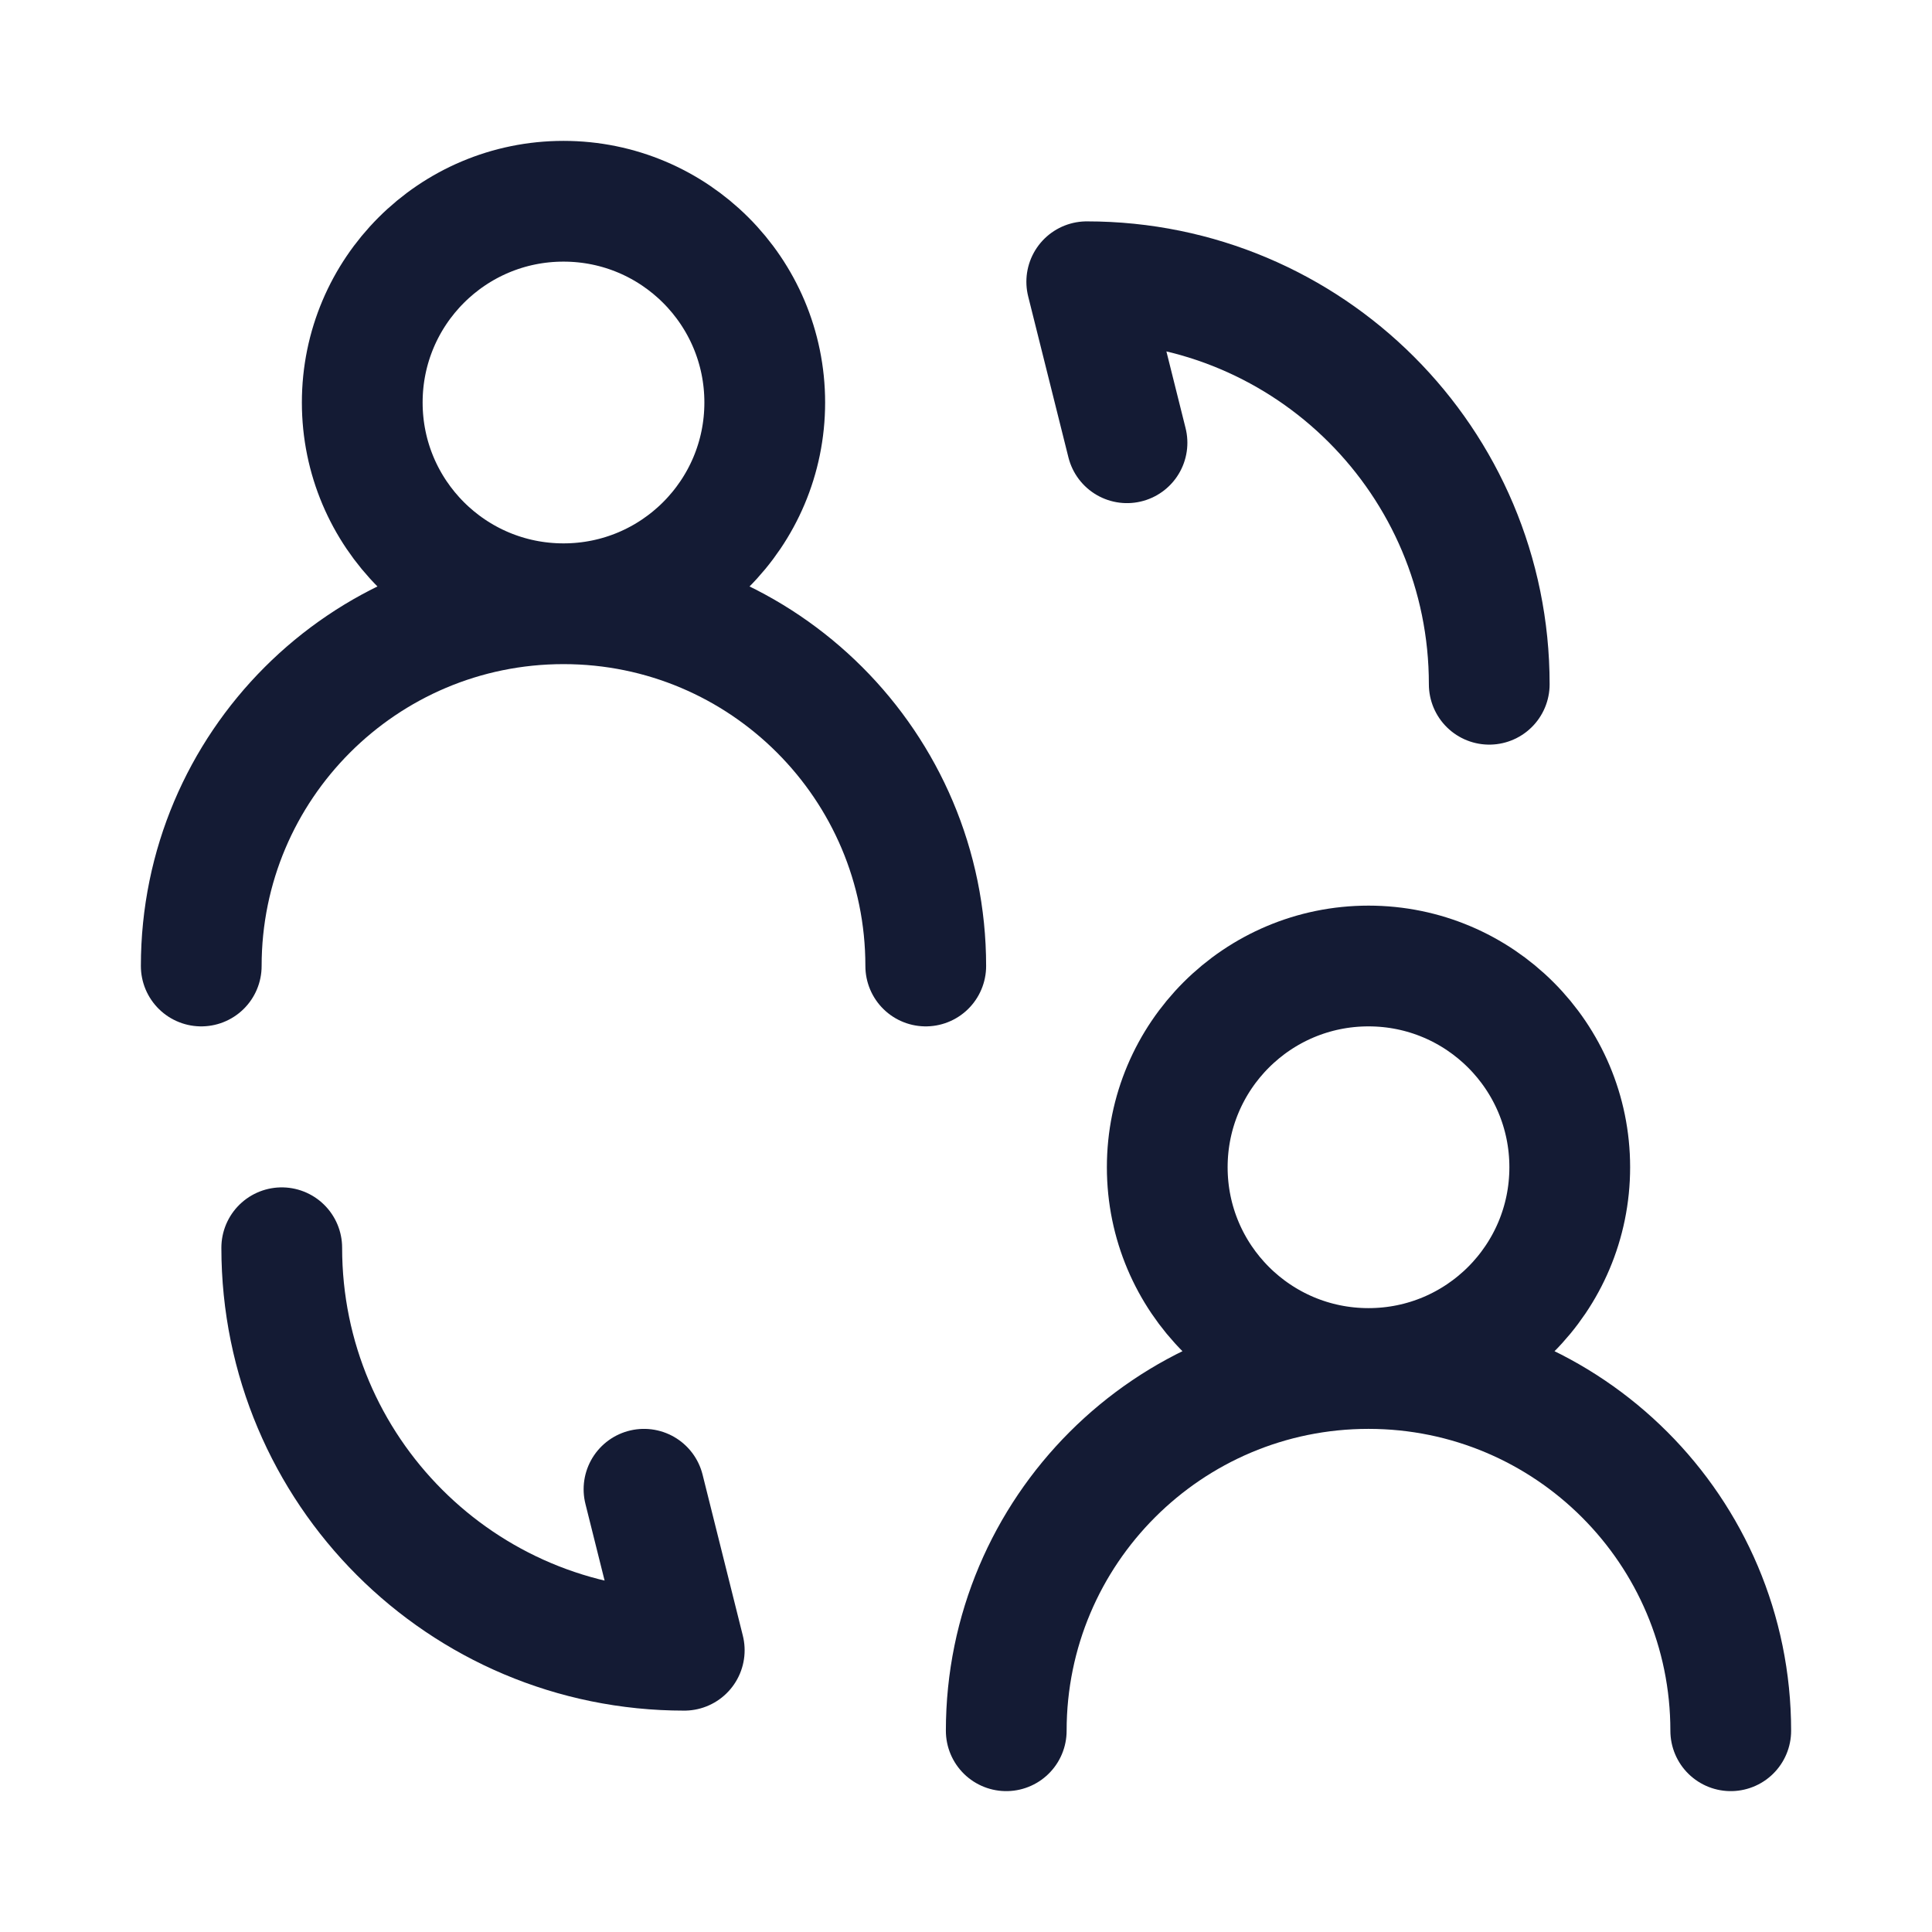 <svg width="24" height="24" viewBox="0 0 24 24" fill="none" xmlns="http://www.w3.org/2000/svg">
<path d="M17 17C15.619 17 14.5 15.881 14.5 14.5C14.5 13.119 15.619 12 17 12C18.381 12 19.5 13.119 19.5 14.5C19.5 15.881 18.381 17 17 17ZM17 17C19.485 17 21.5 19.015 21.5 21.5M17 17C14.515 17 12.5 19.015 12.5 21.5" stroke="#141B34" stroke-width="1.5" stroke-linecap="round" stroke-linejoin="round"/>
<path d="M7 7.5C5.619 7.5 4.5 6.381 4.5 5C4.5 3.619 5.619 2.5 7 2.5C8.381 2.5 9.5 3.619 9.5 5C9.5 6.381 8.381 7.5 7 7.5ZM7 7.5C9.485 7.5 11.5 9.515 11.5 12M7 7.5C4.515 7.5 2.5 9.515 2.5 12" stroke="#141B34" stroke-width="1.5" stroke-linecap="round" stroke-linejoin="round"/>
<path d="M3.5 15.5C3.5 18.264 5.736 20.5 8.5 20.5L8 18.5" stroke="#141B34" stroke-width="1.5" stroke-linecap="round" stroke-linejoin="round"/>
<path d="M18.5 8.5C18.5 5.736 16.264 3.5 13.5 3.5L14 5.5" stroke="#141B34" stroke-width="1.5" stroke-linecap="round" stroke-linejoin="round"/>
</svg>
